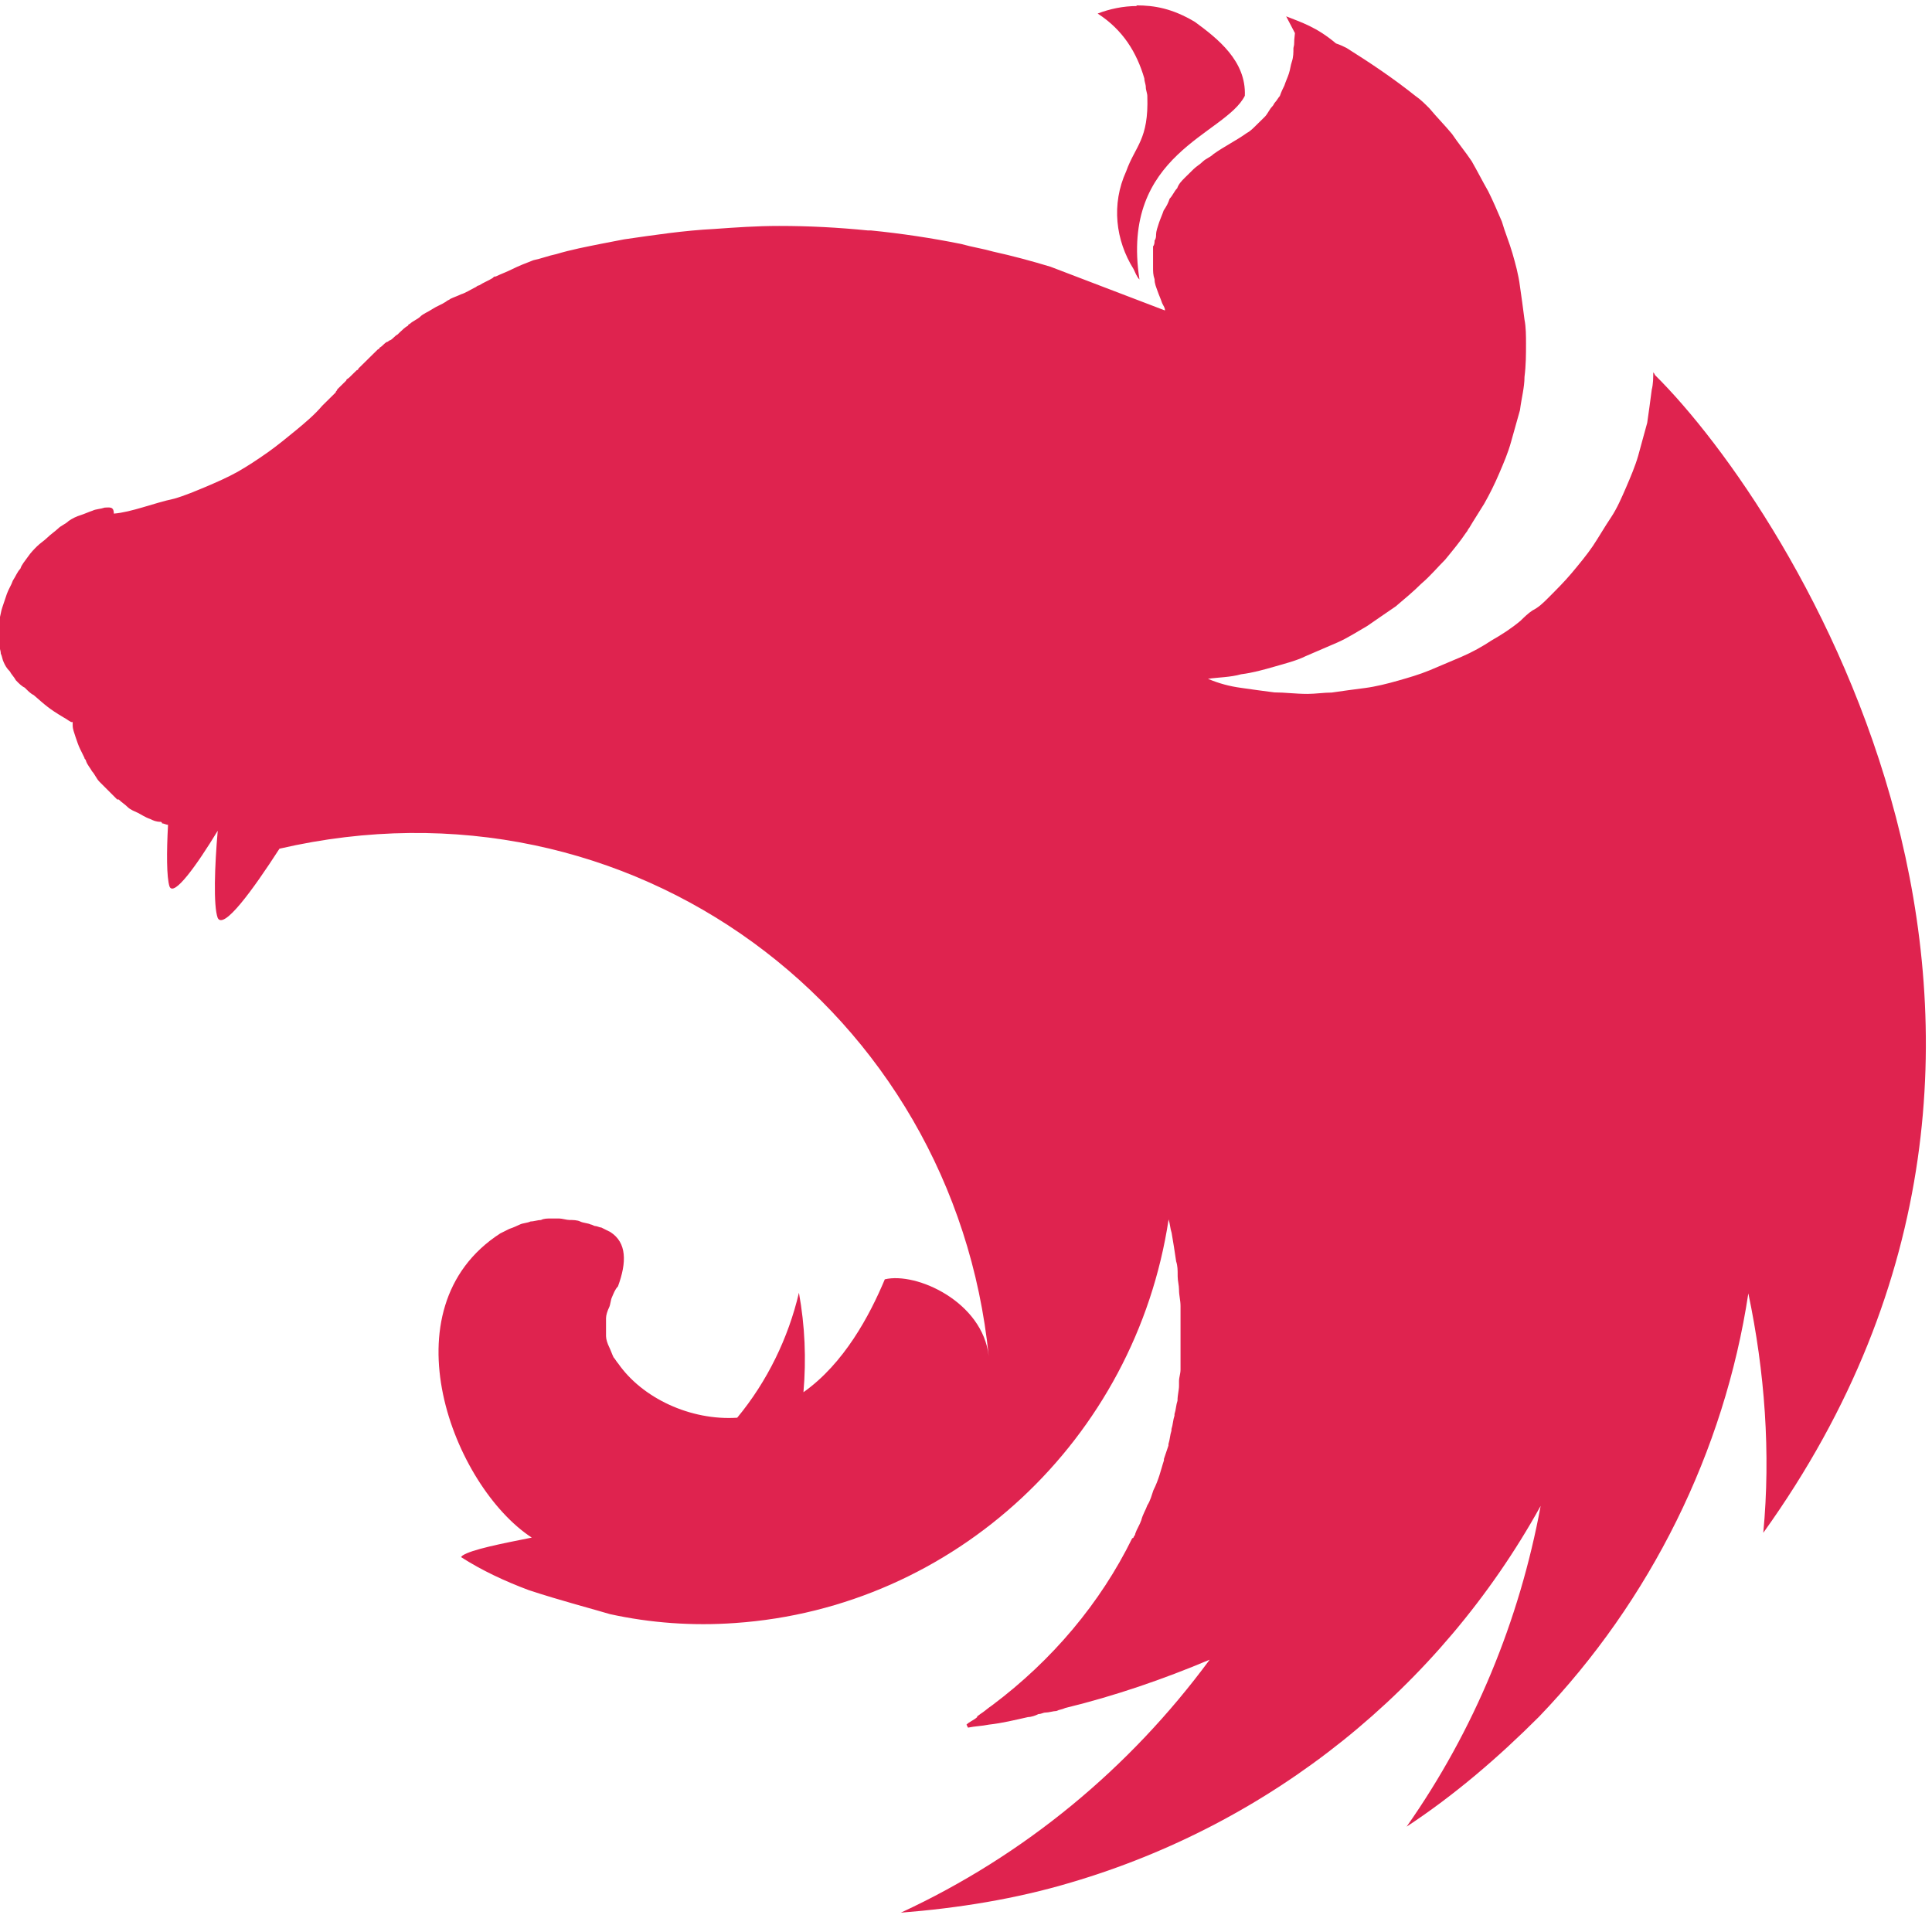 <svg viewBox="0 0 128 128" xmlns="http://www.w3.org/2000/svg"><path fill="#DF234F" d="M75.323.4c-.9 0-1.8.19-2.6.498 1.69 1.09 2.59 2.594 3.09 4.29 0 .2.1.4.1.59 0 .2.1.399.1.59 .1 2.89-.8 3.293-1.4 4.98 -1 2.19-.7 4.58.49 6.48 .1.2.2.5.39.69 -1.3-8.38 5.68-9.578 6.98-12.172 .1-2.3-1.8-3.79-3.3-4.89 -1.5-.9-2.7-1.1-3.89-1.1Zm10.47 1.794c-.1.798 0 .59-.1.99 0 .29 0 .59-.1.89 -.1.29-.1.49-.2.798 -.1.3-.2.49-.3.798 -.1.2-.2.399-.3.69 -.1.1-.2.3-.3.4 -.1.1-.1.19-.2.29 -.2.2-.3.49-.5.69l-.6.59c-.2.2-.4.39-.6.49 -.7.5-1.5.89-2.2 1.39 -.2.2-.5.3-.7.49 -.2.2-.4.3-.6.49l-.6.59c-.2.2-.4.4-.5.69 -.2.2-.3.49-.5.69 -.1.3-.2.49-.4.79 -.1.3-.2.5-.3.79 -.1.3-.2.59-.2.79 0 .1 0 .3-.1.4 0 .1 0 .29-.1.39v1.39c0 .3 0 .5.1.79 0 .3.1.5.2.79 .1.29.2.49.3.79 .09.2.19.29.19.49l-7.59-2.9v0c-1.26-.38-2.52-.72-3.79-1 -.7-.2-1.4-.3-2.1-.5l-.001-.001c-1.98-.4-3.98-.7-5.99-.9h-.2c-2-.2-3.89-.3-5.89-.3 -1.5 0-2.9.1-4.29.2 -2 .1-3.99.4-5.99.69l-1.5.29c-1 .2-2 .39-3 .69 -.5.1-1 .3-1.5.4 -.5.19-1 .39-1.4.59 -.4.2-.7.3-1.1.49 -.1 0-.1 0-.2.1 -.3.19-.6.29-.9.49 -.1 0-.2.1-.2.1 -.4.2-.7.4-1 .49 -.2.1-.5.2-.7.3 -.1.09-.2.09-.3.19 -.3.2-.6.29-.9.49 -.3.2-.6.3-.8.5 -.2.19-.5.29-.7.49 0 0-.1 0-.1.1 -.2.1-.4.3-.6.49l-.1.1c-.2.1-.3.29-.5.39 -.1 0-.1.1-.2.1 -.2.1-.3.29-.5.39 0 .1-.1.1-.1.1l-.6.59 -.1.1 -.6.59s0 .1-.1.1l-.5.49c-.1.1-.2.1-.2.2l-.6.59c0 .1-.1.1-.1.2l-.8.79 -.1.1c-.5.59-1.1 1.09-1.7 1.59 -.6.49-1.2.99-1.9 1.49 -.7.49-1.3.89-2 1.29 -.7.39-1.4.69-2.1.99 -.7.29-1.4.59-2.1.79 -1.4.3-2.8.89-4 .99 0-.5-.3-.4-.6-.4 -.3.1-.6.1-.798.2 -.3.1-.5.2-.798.3l-.001-.001c-.29.09-.56.22-.8.39 -.2.2-.5.3-.698.5 -.2.19-.5.39-.7.59 -.2.2-.5.39-.698.59 -.2.2-.4.4-.6.69 -.2.29-.399.49-.5.79 -.2.2-.3.49-.498.79 -.1.3-.3.59-.4.89l-.3.89c-.1.29-.1.49-.2.79v.1c-.1.3-.1.69-.1.89 .1-.1.1.1.1.29v.39c0 .2.1.39.1.59 .1.2.1.4.2.59 .09.2.19.39.398.59 .1.2.3.39.4.59 .19.2.39.4.59.49 .2.2.39.4.59.49 .798.69.99.89 1.996 1.49 .2.1.29.2.49.3h.1v.2c0 .29.1.49.19.79 .1.3.2.59.3.79l.29.59c0 .1.1.1.1.2 .1.29.3.49.4.69 .19.2.29.49.49.69l.59.59 .59.59h.1c.2.2.39.3.59.5 .2.2.49.29.69.39 .2.1.49.3.798.4 .2.1.4.19.69.19 0 0 .1 0 .1.1 .1 0 .3.1.4.1 -.1 1.79-.1 3.49.1 4.09 .29.69 1.795-1.4 3.192-3.7 -.2 2.29-.3 4.98 0 5.78 .39.79 2.29-1.8 4.09-4.59 23.345-5.39 44.69 10.77 46.99 33.62 -.4-3.6-4.79-5.59-6.884-5.09 -1 2.39-2.7 5.58-5.39 7.48 .19-2.2.1-4.39-.3-6.59 -.7 2.99-2.1 5.88-4.09 8.28 -3.1.2-6.29-1.3-7.89-3.6 -.1-.1-.2-.3-.3-.4 -.1-.2-.2-.5-.3-.7 -.1-.2-.2-.5-.2-.7v-1.2c0-.2.1-.5.2-.7 .1-.2.1-.5.2-.7 .09-.2.19-.5.39-.7 .59-1.6.59-2.9-.5-3.6l-.6-.3c-.1 0-.3-.1-.4-.1 -.1 0-.2-.1-.3-.1 -.2-.1-.5-.1-.7-.2 -.2-.1-.5-.1-.7-.1 -.2 0-.5-.1-.7-.1h-.5c-.3 0-.5 0-.7.1 -.2 0-.5.1-.7.1 -.2.1-.5.1-.7.2 -.2.09-.4.19-.7.29l-.6.3c-7.69 4.98-3.1 16.76 2.09 20.152 -2 .4-4 .79-4.59 1.19l-.1.1c1.39.89 2.89 1.59 4.49 2.19 2.09.69 4.39 1.29 5.38 1.59 2.69.59 5.48.79 8.28.59 14.56-1 26.53-12.18 28.732-26.74 .1.3.1.59.2.89 .1.59.2 1.19.3 1.89 .1.3.1.59.1.89v.1c0 .3.09.59.09.89 0 .39.1.69.1 1.09v4.19c0 .3-.1.5-.1.79v.29c0 .3-.1.59-.1.99 -.1.29-.1.59-.2.89v.1c-.1.29-.1.59-.2.89v.1c-.1.3-.1.59-.2.89v.1l-.3.89v.1c-.1.29-.2.69-.3.99 -.1.3-.2.59-.4.99 -.1.29-.2.69-.4.99 -.1.3-.3.59-.4.99 -.1.3-.3.59-.4.89 0 .1-.1.2-.1.2s0 .1-.1.1c-2.1 4.28-5.29 8.08-9.28 11.07 -.3.2-.5.4-.8.59 -.1.1-.2.1-.2.2 -.2.19-.5.29-.7.49l.1.2c.49-.1.89-.1 1.39-.2 .89-.1 1.69-.3 2.59-.5 .2 0 .5-.1.69-.2 .2 0 .29-.1.49-.1 .19 0 .5-.1.69-.1 .2-.1.39-.1.59-.2 3.29-.8 6.48-1.9 9.57-3.2 -5.29 7.18-12.271 12.97-20.46 16.76 3.79-.3 7.58-.9 11.27-2h-.001c13.25-3.9 24.43-12.86 31.12-24.95 -1.4 7.58-4.39 14.86-8.88 21.25 3.19-2.1 6.08-4.59 8.78-7.29 7.38-7.69 12.27-17.56 13.86-28.04 1.09 5.18 1.49 10.57.99 15.863 23.84-33.23 1.99-67.641-7.19-76.72 0-.1-.1-.1-.1-.2 0 .4 0 .79-.1 1.19 -.1.79-.2 1.49-.3 2.19 -.2.69-.4 1.49-.6 2.19 -.2.69-.5 1.39-.8 2.09 -.3.69-.6 1.39-1 1.99 -.4.59-.8 1.29-1.2 1.89 -.4.59-.9 1.19-1.4 1.79 -.5.59-1 1.09-1.6 1.69 -.3.3-.6.59-1 .79 -.3.2-.5.4-.8.69 -.6.5-1.2.89-1.9 1.29 -.6.4-1.3.79-2 1.09l-2.1.89c-.7.29-1.4.49-2.1.69 -.7.2-1.5.4-2.2.49 -.8.1-1.5.2-2.2.3 -.5 0-1.1.09-1.6.09 -.8 0-1.5-.1-2.2-.1 -.8-.1-1.5-.2-2.2-.3v0c-.76-.1-1.5-.3-2.2-.6 .69-.1 1.49-.1 2.19-.3 .79-.1 1.49-.3 2.19-.5 .69-.2 1.49-.4 2.09-.7l2.09-.9c.69-.3 1.29-.7 1.99-1.1 .59-.4 1.29-.9 1.89-1.3 .59-.5 1.19-1 1.69-1.5 .59-.5 1.09-1.1 1.59-1.6 .49-.6.99-1.2 1.39-1.8 .1-.1.1-.2.2-.3 .29-.5.69-1.1.99-1.6v0c.37-.65.7-1.32.99-2 .3-.7.6-1.4.79-2.1l.59-2.1c.1-.8.3-1.5.3-2.2 .1-.8.1-1.5.1-2.2 0-.5 0-1.1-.1-1.596 -.1-.8-.2-1.5-.3-2.2 -.1-.8-.3-1.5-.5-2.2 -.2-.7-.5-1.4-.7-2.1 -.3-.7-.6-1.4-.9-2 -.4-.7-.7-1.3-1.1-2 -.4-.6-.9-1.2-1.3-1.8 -.5-.6-1-1.1-1.5-1.7 -.3-.3-.6-.6-.9-.8 -1.5-1.197-3-2.2-4.59-3.2 -.2-.1-.4-.2-.7-.3 -1.3-1.096-2.3-1.396-3.3-1.795Z"/></svg>